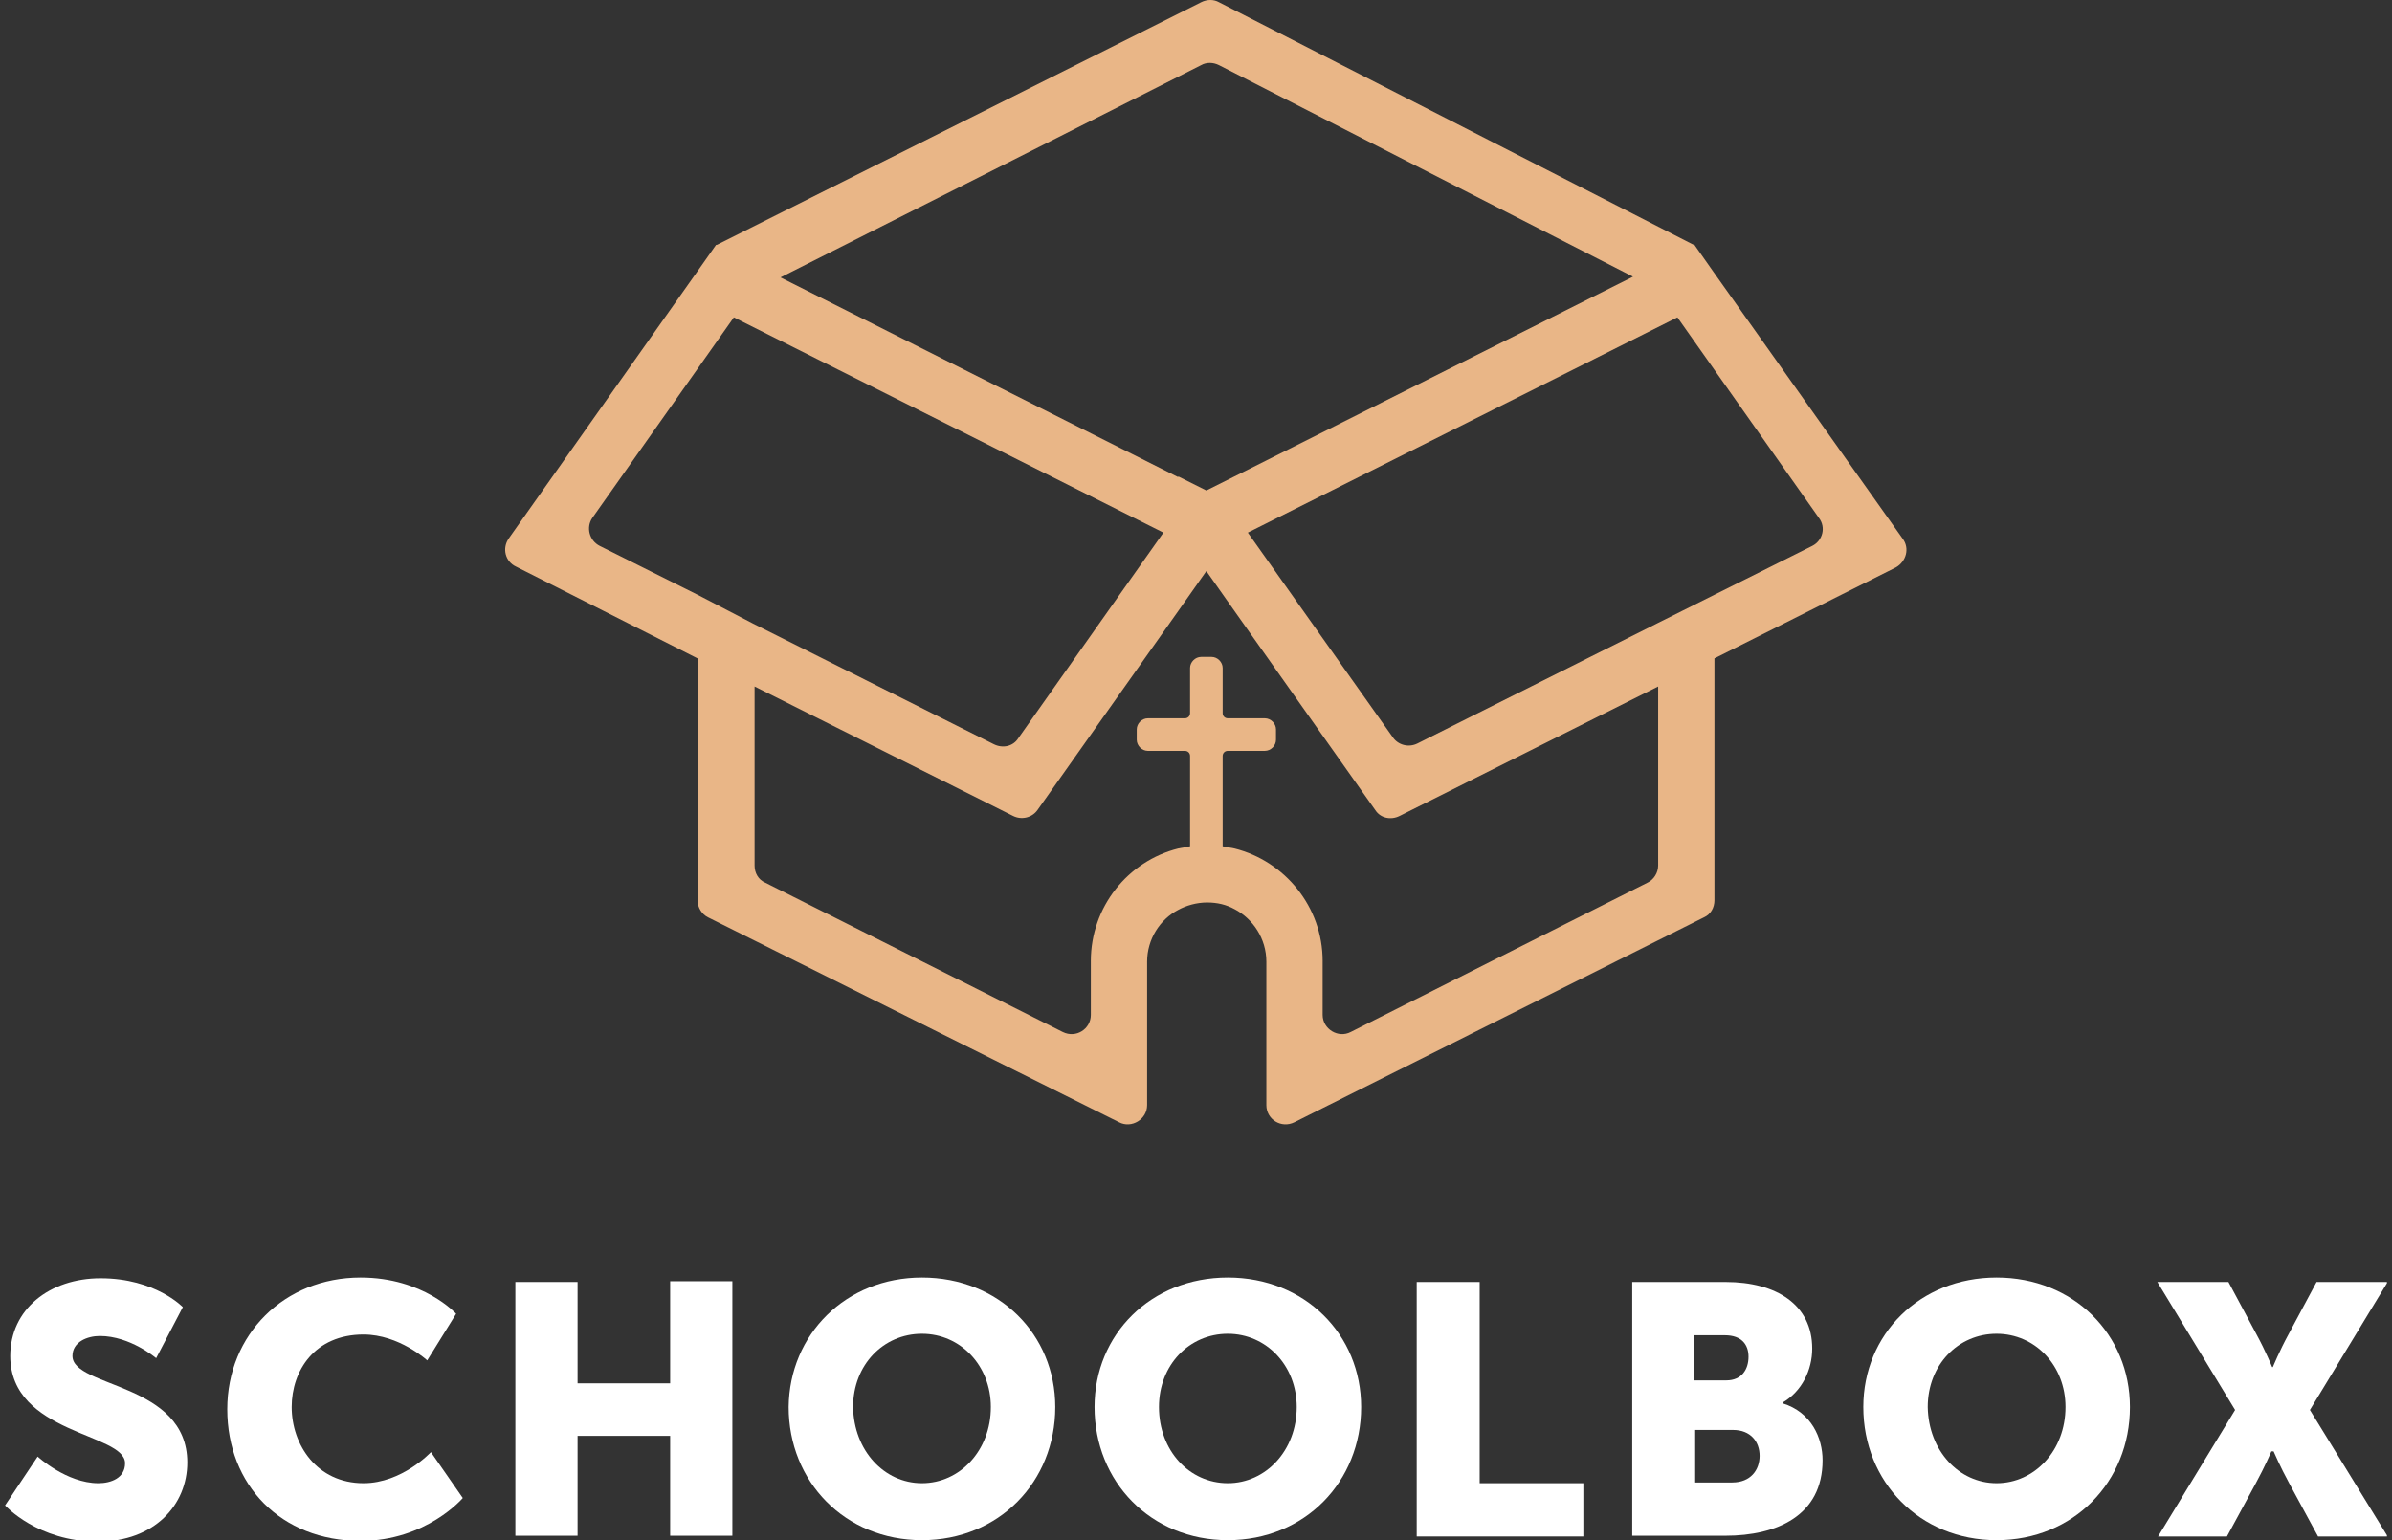 <svg width="236" height="152" viewBox="0 0 236 152" fill="none" xmlns="http://www.w3.org/2000/svg">
<rect x="0" y="0" width="236" height="152" fill="#333333" stroke="none"/>
<g clip-path="url(#clip0_7_273)">
<path d="M3.715 143.75C3.715 143.75 6.565 146.378 9.707 146.378C10.949 146.378 12.338 145.867 12.338 144.407C12.338 141.414 1.012 141.56 1.012 133.821C1.012 129.222 4.884 126.156 9.926 126.156C15.334 126.156 18.037 129.003 18.037 129.003L15.407 134.04C15.407 134.04 12.849 131.85 9.853 131.85C8.611 131.85 7.15 132.434 7.15 133.821C7.15 136.961 18.476 136.449 18.476 144.334C18.476 148.496 15.261 152.146 9.634 152.146C3.715 152.146 0.5 148.569 0.5 148.569L3.715 143.75Z" fill="white"/>
<path d="M35.575 126.083C41.786 126.083 45.001 129.66 45.001 129.66L42.151 134.259C42.151 134.259 39.374 131.704 35.867 131.704C31.044 131.704 28.779 135.281 28.779 138.859C28.779 142.582 31.263 146.378 35.867 146.378C39.667 146.378 42.517 143.312 42.517 143.312L45.659 147.839C45.659 147.839 42.078 152.073 35.575 152.073C27.683 152.073 22.422 146.524 22.422 139.078C22.422 131.704 28.048 126.083 35.575 126.083Z" fill="white"/>
<path d="M50.847 126.521H56.985V136.522H66.119V126.448H72.257V151.562H66.119V141.706H56.985V151.562H50.847V126.521Z" fill="white"/>
<path d="M90.963 126.083C98.563 126.083 104.116 131.704 104.116 138.859C104.116 146.232 98.563 152 90.963 152C83.364 152 77.81 146.232 77.81 138.859C77.883 131.704 83.437 126.083 90.963 126.083ZM90.963 146.378C94.69 146.378 97.759 143.166 97.759 138.859C97.759 134.77 94.763 131.631 90.963 131.631C87.163 131.631 84.168 134.697 84.168 138.859C84.241 143.166 87.237 146.378 90.963 146.378Z" fill="white"/>
<path d="M121.142 126.083C128.742 126.083 134.295 131.704 134.295 138.859C134.295 146.232 128.742 152 121.142 152C113.543 152 107.989 146.232 107.989 138.859C107.989 131.704 113.543 126.083 121.142 126.083ZM121.142 146.378C124.869 146.378 127.938 143.166 127.938 138.859C127.938 134.77 124.942 131.631 121.142 131.631C117.342 131.631 114.346 134.697 114.346 138.859C114.346 143.166 117.342 146.378 121.142 146.378Z" fill="white"/>
<path d="M139.849 126.521H145.987V146.378H156.217V151.635H139.776V126.521H139.849Z" fill="white"/>
<path d="M161.039 126.521H170.247C175.289 126.521 178.796 128.784 178.796 133.091C178.796 135.208 177.773 137.326 175.873 138.421V138.494C178.723 139.37 179.819 141.925 179.819 144.115C179.819 149.591 175.289 151.562 170.247 151.562H161.039V126.521ZM170.32 136.23C171.854 136.23 172.512 135.135 172.512 133.894C172.512 132.726 171.854 131.777 170.173 131.777H167.104V136.23H170.32ZM170.904 146.305C172.731 146.305 173.608 145.064 173.608 143.677C173.608 142.29 172.731 141.122 170.977 141.122H167.251V146.305H170.904Z" fill="white"/>
<path d="M196.991 126.083C204.59 126.083 210.144 131.704 210.144 138.859C210.144 146.232 204.59 152 196.991 152C189.391 152 183.838 146.232 183.838 138.859C183.838 131.704 189.391 126.083 196.991 126.083ZM196.991 146.378C200.718 146.378 203.787 143.166 203.787 138.859C203.787 134.77 200.791 131.631 196.991 131.631C193.191 131.631 190.195 134.697 190.195 138.859C190.268 143.166 193.264 146.378 196.991 146.378Z" fill="white"/>
<path d="M220.52 139.151L212.848 126.521H219.863L222.639 131.704C223.516 133.31 224.174 134.916 224.174 134.916H224.247C224.247 134.916 224.905 133.31 225.781 131.704L228.558 126.521H235.573L227.901 139.151L235.573 151.635H228.704L225.854 146.378C224.978 144.772 224.32 143.239 224.32 143.239H224.101C224.101 143.239 223.443 144.772 222.566 146.378L219.716 151.635H212.921L220.52 139.151Z" fill="white"/>
<path d="M187.711 53.149L169.077 26.866L167.178 24.165H167.105L120.265 0.219C119.754 -0.073 119.096 -0.073 118.512 0.219L70.722 24.165H70.649L68.749 26.866L50.189 53.149C49.531 54.098 49.824 55.412 50.92 55.923L68.823 64.976V88.849C68.823 89.579 69.261 90.236 69.846 90.528L110.401 110.751C111.643 111.408 113.177 110.459 113.177 109.072V106.152V94.909C113.177 92.719 114.42 90.747 116.246 89.798C117.05 89.36 118.073 89.068 119.096 89.068C120.119 89.068 120.996 89.287 121.8 89.725C123.627 90.674 124.942 92.645 124.942 94.909V106.079V109.072C124.942 110.459 126.403 111.408 127.719 110.751L168.128 90.528C168.785 90.236 169.151 89.579 169.151 88.849V64.976L187.053 55.996C188.076 55.412 188.442 54.098 187.711 53.149ZM118.512 6.425C119.023 6.133 119.681 6.133 120.265 6.425L161.113 27.305L121.8 47.016L119.023 48.404L116.246 47.016V47.089L77.007 27.378L118.512 6.425ZM68.823 58.697L59.177 53.879C58.154 53.368 57.789 52.054 58.446 51.105L68.749 36.503L72.403 31.32L114.785 52.565L100.463 72.861C99.951 73.664 98.928 73.883 98.051 73.445L74.303 61.545L68.823 58.697ZM163.597 85.418C163.597 86.148 163.159 86.805 162.574 87.097L133.272 101.844C132.03 102.501 130.495 101.552 130.495 100.165V94.836C130.495 89.506 126.769 84.98 121.8 83.739C121.434 83.666 120.996 83.593 120.631 83.52V74.613C120.631 74.321 120.85 74.102 121.142 74.102H124.796C125.38 74.102 125.892 73.591 125.892 73.007V71.985C125.892 71.401 125.38 70.889 124.796 70.889H121.142C120.85 70.889 120.631 70.671 120.631 70.379V65.925C120.631 65.341 120.119 64.83 119.535 64.83H118.512C117.927 64.83 117.415 65.341 117.415 65.925V70.379C117.415 70.671 117.196 70.889 116.904 70.889H113.25C112.666 70.889 112.154 71.401 112.154 71.985V73.007C112.154 73.591 112.666 74.102 113.25 74.102H116.904C117.196 74.102 117.415 74.321 117.415 74.613V83.52C116.977 83.593 116.612 83.666 116.246 83.739C111.277 84.98 107.624 89.506 107.624 94.836V100.165C107.624 101.552 106.162 102.501 104.847 101.844L75.472 87.097C74.814 86.805 74.449 86.148 74.449 85.418V67.75L99.951 80.526C100.828 80.965 101.851 80.672 102.363 79.942L116.246 60.304L119.023 56.361L121.8 60.304L135.684 79.942C136.195 80.745 137.218 80.965 138.095 80.526L163.597 67.75V85.418ZM178.796 53.879L169.151 58.697L163.597 61.472L139.849 73.372C138.972 73.81 137.949 73.518 137.437 72.788L123.115 52.565L165.497 31.32L169.151 36.503L179.454 51.105C180.184 52.054 179.819 53.368 178.796 53.879Z" fill="#E9B687"/>
</g>
<defs>
<clipPath id="clip0_7_273">
<rect width="235" height="152" fill="white" transform="translate(0.5)"/>
</clipPath>
</defs>
</svg>
